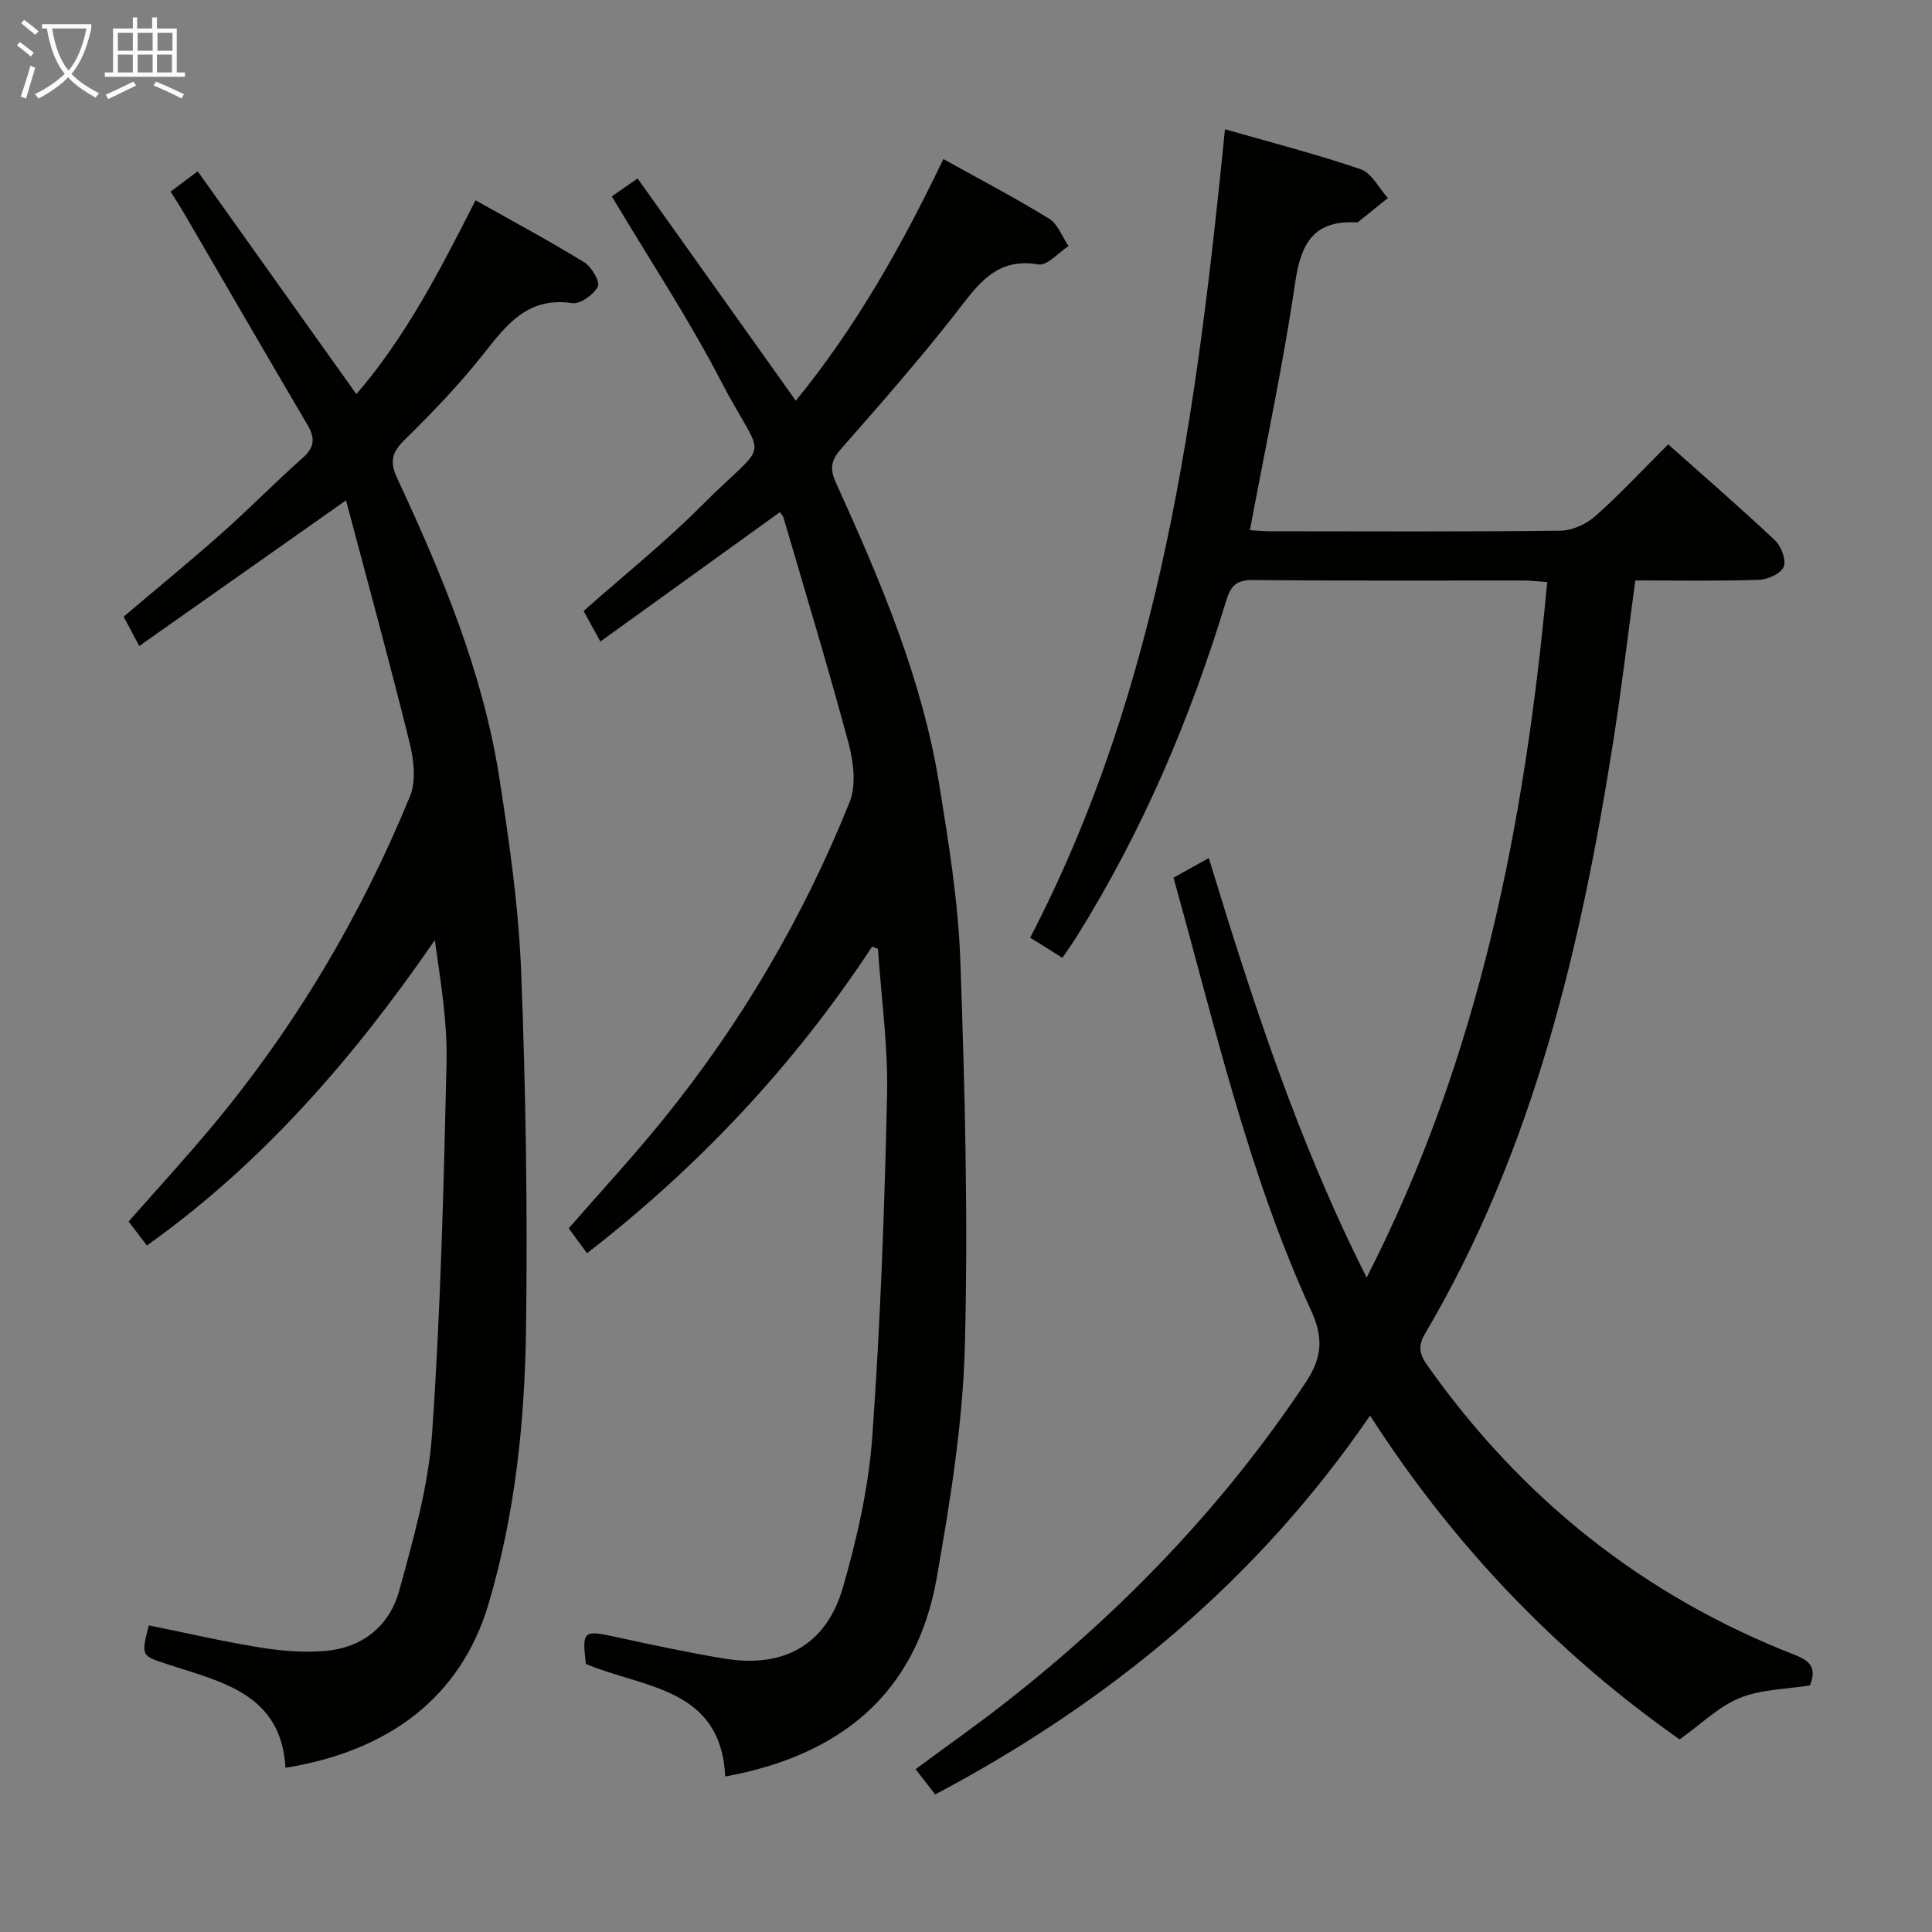<svg enable-background="new 0 0 400 400" viewBox="0 0 400 400" xmlns="http://www.w3.org/2000/svg"><rect x="0" y="0" width="400" height="400" fill="#808080" stroke="none"/><g fill="#010100"><path d="m282.95 264.51c23.4-45.76 32.75-93.99 37.38-144-2-.14-3.44-.32-4.88-.32-18.66-.02-37.33.09-55.99-.1-3.57-.04-4.68 1.25-5.66 4.49-7.42 24.42-17.38 47.74-30.95 69.44-.86 1.38-1.82 2.7-2.9 4.3-1.25-.79-2.19-1.39-3.14-1.99-.97-.61-1.94-1.22-3.52-2.2 27.19-52.31 34.52-109.39 40.33-167.37 9.76 2.8 19.05 5.18 28.09 8.28 2.29.79 3.78 3.91 5.64 5.96-2.05 1.66-4.11 3.32-6.17 4.97-.11.09-.32.08-.49.07-8.72-.42-11.35 4.37-12.53 12.42-2.5 17.05-6.13 33.93-9.38 51.3 1.2.07 2.76.23 4.32.23 20 .02 39.99.12 59.99-.12 2.45-.03 5.37-1.37 7.24-3.04 5.2-4.63 9.95-9.75 15.05-14.83 7.56 6.74 14.99 13.16 22.12 19.88 1.29 1.22 2.36 4.07 1.8 5.46-.58 1.41-3.29 2.65-5.1 2.71-8.46.28-16.93.12-25.63.12-1.52 11.25-2.8 22.09-4.49 32.86-6.73 43.02-16.61 85.07-39.04 123.1-1.63 2.76-1.04 4.41.52 6.62 19.45 27.49 44.68 47.67 76.09 59.9 3.55 1.38 4.36 2.98 3.08 6.3-4.87.79-10.08.78-14.54 2.6-4.4 1.8-8.05 5.45-12.44 8.58-24.91-17.5-46.55-39.73-64.09-67.05-23.52 34.3-54.05 59.35-90.04 78.45-1.38-1.79-2.59-3.35-4.06-5.25 6.39-4.72 12.75-9.18 18.85-13.97 24-18.83 44.91-40.54 61.88-66.03 3.41-5.13 3.79-9.22 1.18-14.9-13.14-28.66-20.01-59.34-28.51-89.66 2.38-1.33 4.53-2.52 7.31-4.07 8.99 29.45 18.36 58.45 32.68 86.86z"/><path d="m180.57 195.98c-16.06 24.42-35.74 45.42-59.03 63.49-1.41-1.92-2.57-3.5-3.79-5.16 6.54-7.5 13.18-14.69 19.34-22.27 16.26-20 29.18-42.05 38.8-65.93 1.4-3.47.85-8.27-.17-12.09-4.21-15.7-8.94-31.26-13.51-46.87-.12-.42-.52-.76-.76-1.1-12.29 8.86-24.5 17.66-37.15 26.77-1.42-2.59-2.42-4.42-3.47-6.32 8.31-7.37 16.78-14.14 24.39-21.78 14.59-14.65 13.28-8.03 4.01-25.89-6.71-12.94-14.81-25.17-22.56-38.17 1.46-1.01 3.02-2.1 5.34-3.71 10.95 15.39 21.73 30.53 32.75 46.01 12.41-15.17 21.99-32.14 30.55-50.03 7.46 4.15 14.82 8 21.88 12.33 1.82 1.12 2.72 3.75 4.04 5.69-2.09 1.34-4.43 4.11-6.24 3.8-8.81-1.51-12.53 4.22-17.02 9.97-7.58 9.7-15.71 18.97-23.84 28.22-2.08 2.37-2.37 4.1-1.07 6.97 9.13 20.13 17.84 40.46 21.39 62.46 1.96 12.12 3.95 24.34 4.38 36.57.93 26.61 1.64 53.28.93 79.89-.43 16-3.04 32.03-5.82 47.85-4.24 24.13-20.11 36.79-43.79 41.13-.89-18.48-16.86-18.26-28.84-23.3-.83-6.87-.54-7.06 6.1-5.61 7.46 1.63 14.93 3.22 22.45 4.48 12.34 2.07 21.22-2.77 24.67-14.76 2.93-10.16 5.31-20.7 6.07-31.21 1.69-23.55 2.53-47.17 3.06-70.77.22-10.04-1.21-20.12-1.89-30.18-.39-.19-.79-.34-1.2-.48z"/><path d="m30.81 336.52c7.93 1.6 15.51 3.37 23.18 4.6 4.4.71 8.98 1.06 13.4.68 7.72-.66 13.28-5.22 15.27-12.49 2.92-10.68 6.05-21.56 6.8-32.51 1.77-25.54 2.41-51.16 2.99-76.76.19-8.36-1.2-16.75-2.43-25.39-16.67 24.22-35.57 46.1-59.61 63.22-1.19-1.57-2.39-3.14-3.78-4.97 5.62-6.38 11.31-12.59 16.73-19.04 17.47-20.8 31.21-43.9 41.52-68.98 1.31-3.18.79-7.58-.08-11.12-4.1-16.58-8.62-33.05-13.16-50.17-14.94 10.52-28.73 20.24-42.81 30.16-1.31-2.48-2.22-4.19-3.23-6.08 6.87-5.82 13.67-11.39 20.25-17.22 5.73-5.08 11.09-10.57 16.82-15.65 2.48-2.2 2.6-4.11 1-6.82-8.6-14.61-17.08-29.28-25.62-43.92-.82-1.41-1.73-2.78-2.74-4.38 1.83-1.37 3.4-2.55 5.62-4.21 10.93 15.33 21.71 30.47 32.85 46.13 10.19-11.81 17.3-25.59 24.67-40.13 7.65 4.3 15.2 8.35 22.49 12.82 1.53.93 3.35 4.07 2.84 5.05-.88 1.68-3.66 3.67-5.33 3.42-9.22-1.37-13.6 4.51-18.46 10.66-4.94 6.25-10.52 12.04-16.21 17.64-2.67 2.63-3.15 4.51-1.51 8.03 9.27 19.91 17.73 40.18 21.13 62.05 2.06 13.27 3.98 26.66 4.5 40.05.96 24.6 1.34 49.26 1.01 73.88-.26 19.26-2.25 38.44-7.79 57.09-5.69 19.15-20.57 30.4-42.02 33.84-.86-15.33-13.19-17.75-24.43-21.43-5.46-1.78-5.47-1.77-3.86-8.05z"/></g><path d="m6.4 11.7c-1-.8-1.9-1.6-2.9-2.3l.6-.7c.9.7 1.9 1.4 2.9 2.2zm-2.1 8.3c.7-2.1 1.4-4.2 2-6.4.2.1.6.3 1 .4-.7 2.3-1.3 4.4-1.9 6.4zm3-12.8c-1.1-.9-2.1-1.7-2.9-2.4l.6-.7c1 .8 2 1.5 3 2.4zm1.4-1.3v-.9h10.2v.9c-.9 4.2-2.3 7.3-4.1 9.4 1.3 1.4 3.2 2.7 5.7 4-.2.2-.4.5-.7.9-2.5-1.4-4.4-2.7-5.7-4.2-1.4 1.5-3.5 3-6.1 4.4 0 0 0 0-.1-.1-.3-.4-.5-.7-.7-.8 2.7-1.3 4.7-2.8 6.2-4.2-1.8-2.2-3-5.3-3.7-9.4zm9.2 0h-7.1c.6 3.8 1.7 6.7 3.4 8.7 1.7-2 2.9-4.8 3.7-8.7z" fill="#fafbfa"/><path d="m31.6 3.6h.9v2.3h4.1v9.1h1.7v.9h-16.6v-.9h1.7v-9.1h4.1v-2.3h.9v2.3h3.1v-2.3zm-4 13.3.6.8c-1.9.9-3.8 1.9-5.8 2.8-.2-.3-.3-.6-.5-.9 2-.9 3.9-1.8 5.7-2.7zm-3.2-10.1v3.7h3.1v-3.7zm0 4.5v3.7h3.1v-3.7zm4.1-4.5v3.7h3.1v-3.7zm0 4.5v3.7h3.1v-3.7zm9.1 9.1c-2.1-1.1-4.1-2-5.8-2.7l.5-.8c2.2.9 4.1 1.8 5.8 2.6zm-1.9-13.6h-3.1v3.7h3.1zm-3.2 4.5v3.7h3.1v-3.7z" fill="#fafbfa"/></svg>